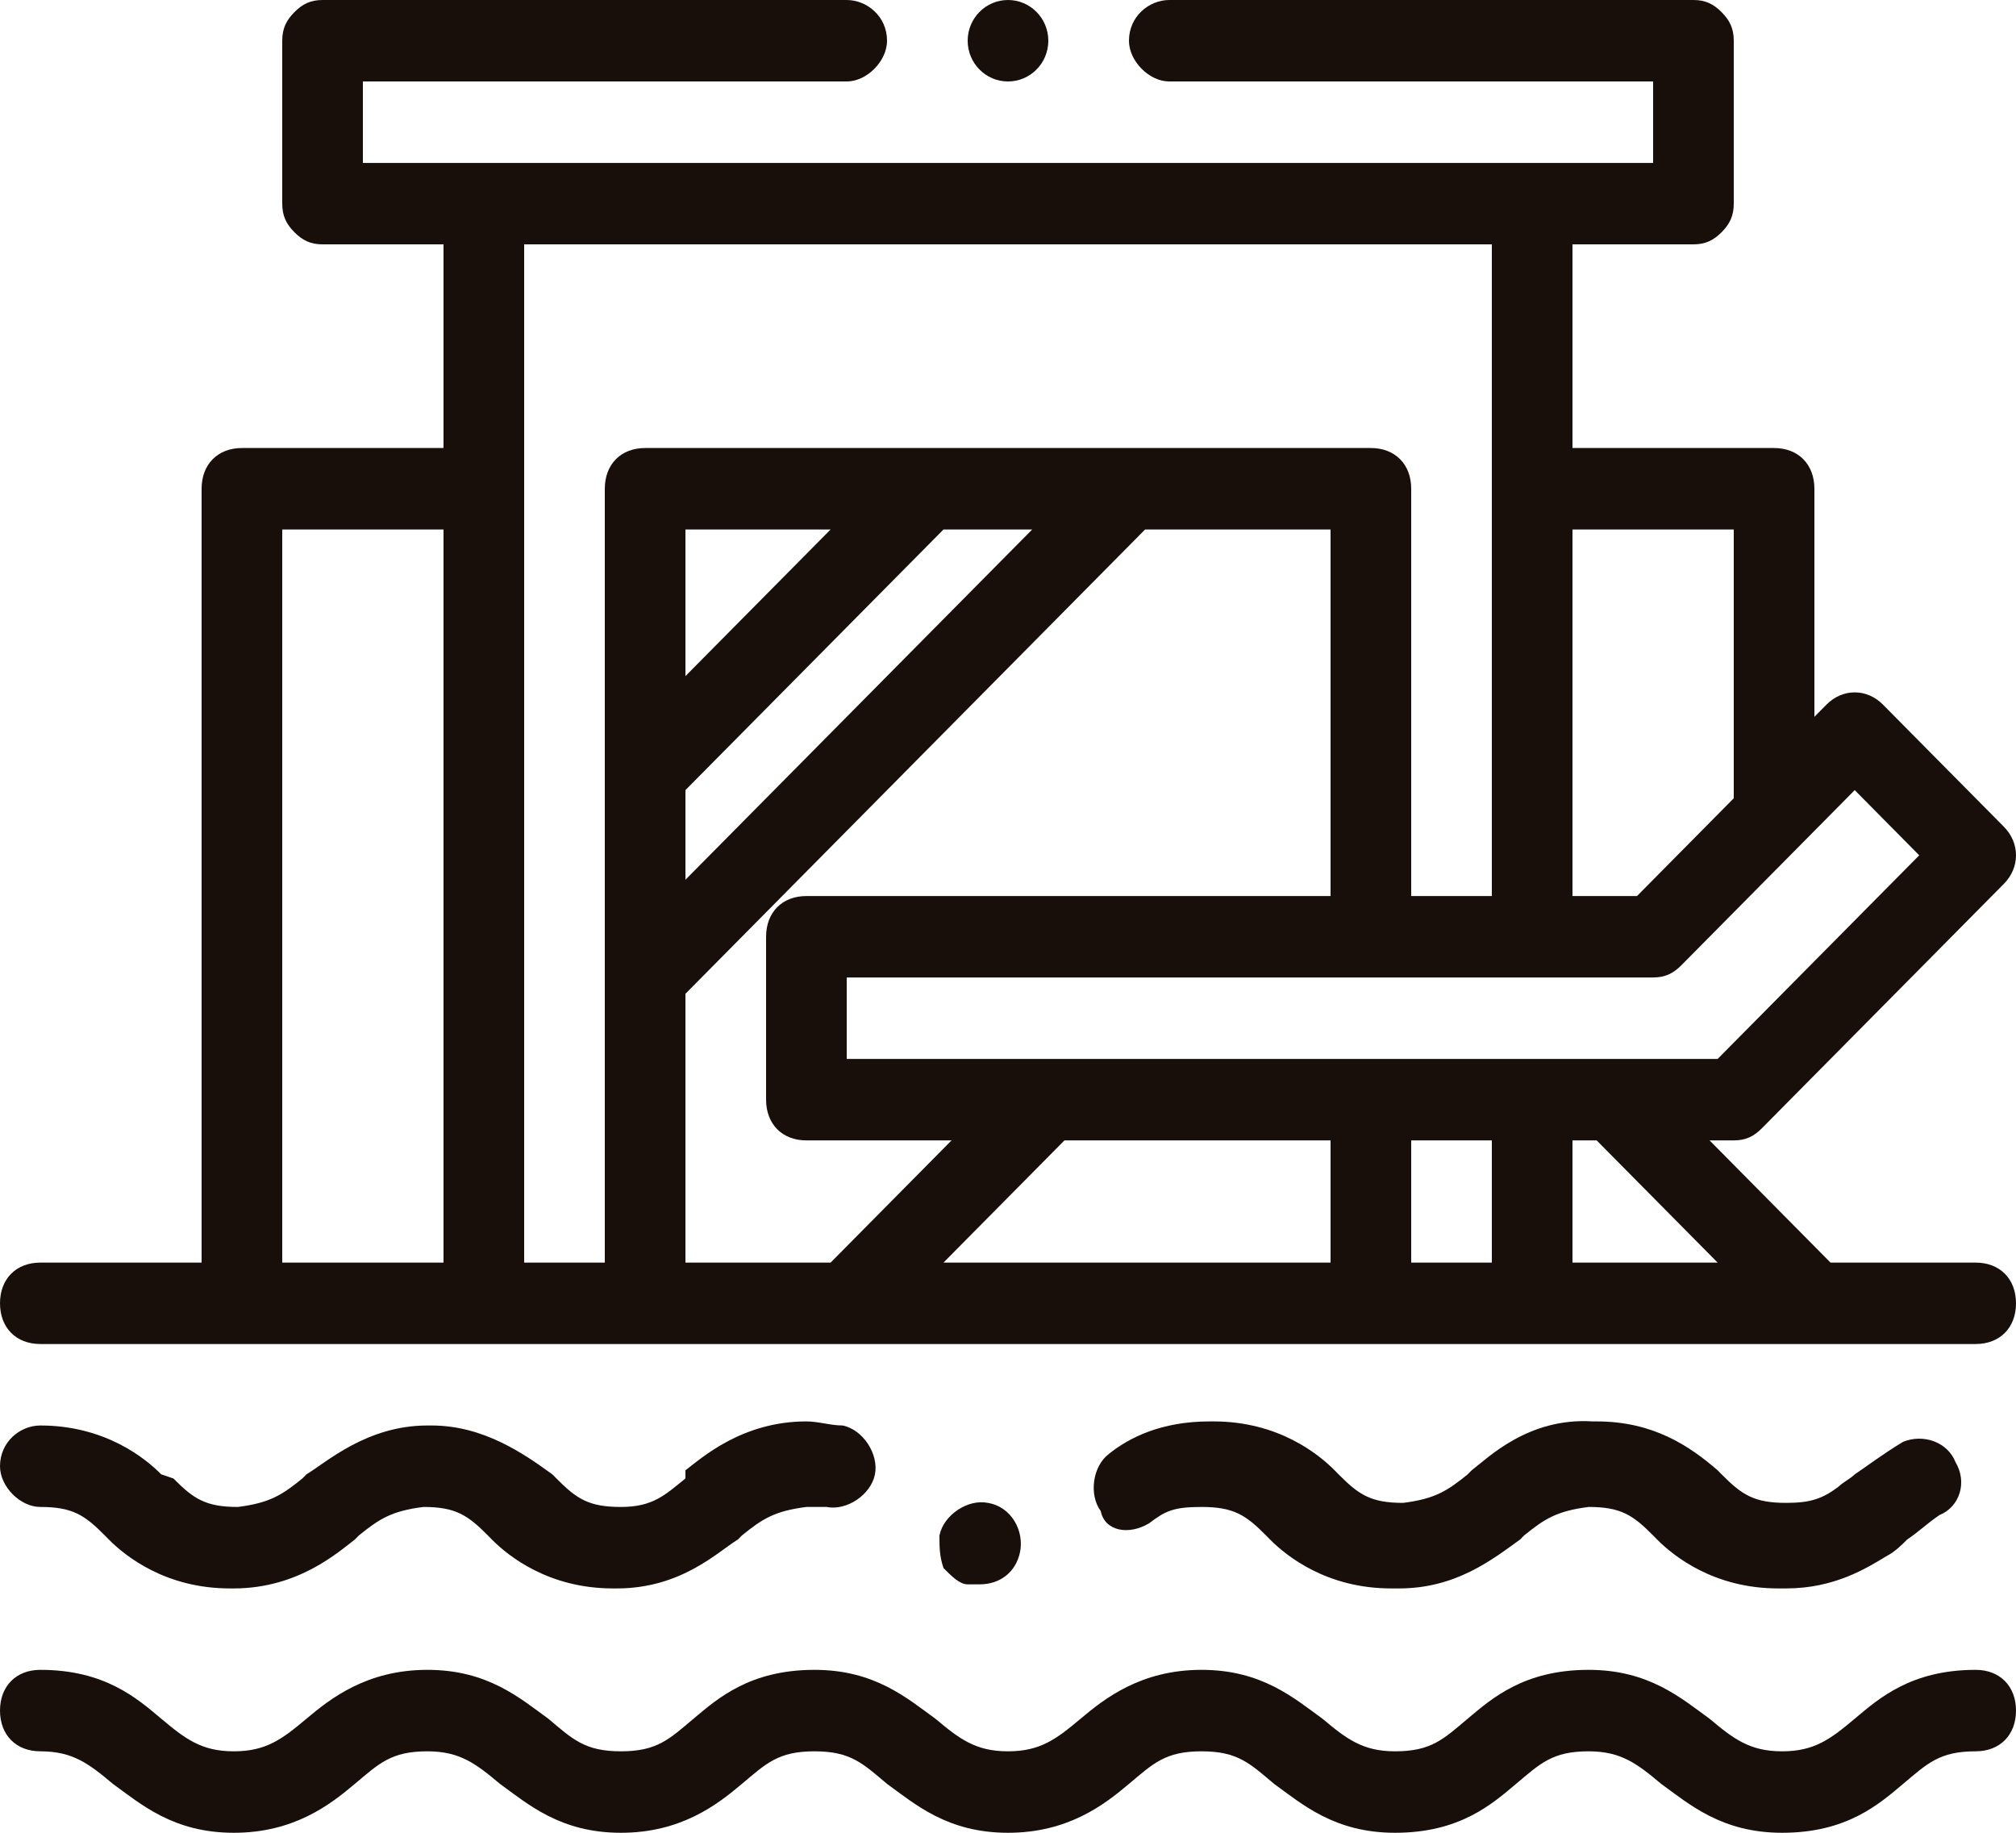 <svg width="44" height="40" viewBox="0 0 44 40" fill="none" xmlns="http://www.w3.org/2000/svg">
<path d="M0.88 32.889C1.584 32.889 1.848 33.067 2.288 33.511L2.376 33.6C2.728 33.956 3.608 34.667 5.016 34.667C5.016 34.667 5.016 34.667 5.104 34.667C6.512 34.667 7.392 33.867 7.744 33.6L7.832 33.511C8.272 33.156 8.536 32.978 9.24 32.889C9.944 32.889 10.208 33.067 10.648 33.511L10.736 33.6C11.088 33.956 11.968 34.667 13.376 34.667C13.464 34.667 13.464 34.667 13.464 34.667C14.872 34.667 15.664 33.867 16.104 33.6L16.192 33.511C16.632 33.156 16.896 32.978 17.6 32.889C17.776 32.889 17.864 32.889 18.04 32.889C18.48 32.978 19.008 32.622 19.096 32.178C19.184 31.733 18.832 31.2 18.392 31.111C18.128 31.111 17.864 31.022 17.6 31.022C16.192 31.022 15.312 31.822 14.96 32.089V32.267C14.52 32.622 14.256 32.889 13.552 32.889C12.848 32.889 12.584 32.711 12.144 32.267L12.056 32.178C11.44 31.733 10.56 31.111 9.416 31.111C9.328 31.111 9.328 31.111 9.328 31.111C8.008 31.111 7.128 31.911 6.688 32.178L6.6 32.267C6.16 32.622 5.896 32.8 5.192 32.889C4.488 32.889 4.224 32.711 3.784 32.267L3.52 32.178C3.168 31.822 2.288 31.111 0.88 31.111C0.44 31.111 0 31.467 0 32C0 32.444 0.44 32.889 0.88 32.889Z" fill="#180F0B"/>
<path d="M21.384 34.578C21.824 34.578 22.176 34.311 22.264 33.867C22.352 33.422 22.088 32.889 21.56 32.8C21.12 32.711 20.592 33.067 20.504 33.511C20.504 33.778 20.504 33.956 20.592 34.222C20.768 34.4 20.944 34.578 21.12 34.578C21.208 34.578 21.296 34.578 21.384 34.578Z" fill="#180F0B"/>
<path d="M25.08 33.245C25.432 32.978 25.608 32.889 26.224 32.889C26.928 32.889 27.192 33.067 27.632 33.511L27.72 33.6C28.072 33.956 28.952 34.667 30.36 34.667C30.36 34.667 30.448 34.667 30.536 34.667C31.768 34.667 32.56 34.045 33.176 33.6L33.264 33.511C33.704 33.156 33.968 32.978 34.672 32.889C35.376 32.889 35.64 33.067 36.08 33.511L36.168 33.6C36.52 33.956 37.4 34.667 38.808 34.667C38.808 34.667 38.808 34.667 38.896 34.667H38.984C40.04 34.667 40.744 34.222 41.184 33.956C41.36 33.867 41.536 33.689 41.624 33.6C41.888 33.422 42.064 33.245 42.328 33.067C42.768 32.889 42.944 32.356 42.68 31.911C42.504 31.467 41.976 31.289 41.536 31.467C41.096 31.733 40.744 32 40.48 32.178C40.392 32.267 40.216 32.356 40.128 32.445C39.776 32.711 39.512 32.8 38.984 32.8C38.28 32.8 38.016 32.622 37.576 32.178L37.488 32.089C36.872 31.556 36.08 31.022 34.848 31.022C34.848 31.022 34.848 31.022 34.76 31.022C33.352 30.933 32.472 31.822 32.12 32.089L32.032 32.178C31.592 32.533 31.328 32.711 30.624 32.8C29.92 32.8 29.656 32.622 29.216 32.178L29.128 32.089C28.776 31.733 27.896 31.022 26.488 31.022C26.488 31.022 26.488 31.022 26.4 31.022C25.344 31.022 24.64 31.378 24.2 31.733C23.848 32 23.76 32.622 24.024 32.978C24.112 33.422 24.64 33.511 25.08 33.245Z" fill="#180F0B"/>
<path d="M43.12 36.444C41.712 36.444 41.008 37.067 40.48 37.511C39.952 37.955 39.6 38.222 38.896 38.222C38.192 38.222 37.84 37.955 37.312 37.511C36.696 37.067 35.992 36.444 34.672 36.444C33.264 36.444 32.56 37.067 32.032 37.511C31.504 37.955 31.24 38.222 30.448 38.222C29.744 38.222 29.392 37.955 28.864 37.511C28.248 37.067 27.544 36.444 26.224 36.444C24.904 36.444 24.112 37.067 23.584 37.511C23.056 37.955 22.704 38.222 22 38.222C21.296 38.222 20.944 37.955 20.416 37.511C19.8 37.067 19.096 36.444 17.776 36.444C16.368 36.444 15.664 37.067 15.136 37.511C14.608 37.955 14.344 38.222 13.552 38.222C12.76 38.222 12.496 37.955 11.968 37.511C11.352 37.067 10.648 36.444 9.328 36.444C8.008 36.444 7.216 37.067 6.688 37.511C6.16 37.955 5.808 38.222 5.104 38.222C4.4 38.222 4.048 37.955 3.52 37.511C2.992 37.067 2.288 36.444 0.88 36.444C0.352 36.444 0 36.8 0 37.333C0 37.867 0.352 38.222 0.88 38.222C1.584 38.222 1.936 38.489 2.464 38.933C3.08 39.378 3.784 40 5.104 40C6.424 40 7.216 39.378 7.744 38.933C8.272 38.489 8.536 38.222 9.328 38.222C10.032 38.222 10.384 38.489 10.912 38.933C11.528 39.378 12.232 40 13.552 40C14.872 40 15.664 39.378 16.192 38.933C16.72 38.489 16.984 38.222 17.776 38.222C18.568 38.222 18.832 38.489 19.36 38.933C19.976 39.378 20.68 40 22 40C23.32 40 24.112 39.378 24.64 38.933C25.168 38.489 25.432 38.222 26.224 38.222C27.016 38.222 27.28 38.489 27.808 38.933C28.424 39.378 29.128 40 30.448 40C31.856 40 32.56 39.378 33.088 38.933C33.616 38.489 33.88 38.222 34.672 38.222C35.376 38.222 35.728 38.489 36.256 38.933C36.872 39.378 37.576 40 38.896 40C40.304 40 41.008 39.378 41.536 38.933C42.064 38.489 42.328 38.222 43.12 38.222C43.648 38.222 44 37.867 44 37.333C44 36.8 43.648 36.444 43.12 36.444Z" fill="#180F0B"/>
<path d="M22 1.778C22.486 1.778 22.88 1.38 22.88 0.889C22.88 0.398 22.486 0 22 0C21.514 0 21.12 0.398 21.12 0.889C21.12 1.38 21.514 1.778 22 1.778Z" fill="#180F0B"/>
<path d="M38.456 24.622L43.736 19.289C44.088 18.933 44.088 18.4 43.736 18.044L41.096 15.378C40.744 15.022 40.216 15.022 39.864 15.378L39.6 15.644V10.667C39.6 10.133 39.248 9.778 38.72 9.778H34.32V5.333H36.96C37.224 5.333 37.4 5.244 37.576 5.067C37.752 4.889 37.84 4.711 37.84 4.444V0.889C37.84 0.622 37.752 0.444 37.576 0.267C37.4 0.089 37.224 0 36.96 0H25.52C25.08 0 24.64 0.356 24.64 0.889C24.64 1.333 25.08 1.778 25.52 1.778H36.08V3.556H7.92V1.778H18.48C18.92 1.778 19.36 1.333 19.36 0.889C19.36 0.356 18.92 0 18.48 0H7.04C6.776 0 6.6 0.089 6.424 0.267C6.248 0.444 6.16 0.622 6.16 0.889V4.444C6.16 4.711 6.248 4.889 6.424 5.067C6.6 5.244 6.776 5.333 7.04 5.333H9.68V9.778H5.28C4.752 9.778 4.4 10.133 4.4 10.667V27.556H0.88C0.352 27.556 0 27.911 0 28.444C0 28.978 0.352 29.333 0.88 29.333H43.12C43.648 29.333 44 28.978 44 28.444C44 27.911 43.648 27.556 43.12 27.556H39.952L37.312 24.889H37.84C38.104 24.889 38.28 24.8 38.456 24.622ZM37.84 11.556V17.422L35.728 19.556H34.32V11.556H37.84ZM32.56 5.333V19.556H30.8V10.667C30.8 10.133 30.448 9.778 29.92 9.778H14.08C13.552 9.778 13.2 10.133 13.2 10.667V27.556H11.44V5.333H32.56ZM17.6 19.556C17.072 19.556 16.72 19.911 16.72 20.444V24C16.72 24.533 17.072 24.889 17.6 24.889H20.768L18.128 27.556H14.96V21.689L24.992 11.556H29.04V19.556H17.6ZM29.04 24.889V27.556H20.592L23.232 24.889H29.04ZM32.56 24.889V27.556H30.8V24.889H32.56ZM22.528 11.556L14.96 19.2V17.244L20.592 11.556H22.528ZM14.96 14.756V11.556H18.128L14.96 14.756ZM6.16 11.556H9.68V27.556H6.16V11.556ZM37.488 27.556H34.32V24.889H34.848L37.488 27.556ZM18.48 23.111V21.333H36.08C36.344 21.333 36.52 21.244 36.696 21.067L39.336 18.4L40.48 17.244L41.888 18.667L37.488 23.111H18.48Z" fill="#180F0B"/>
</svg>
